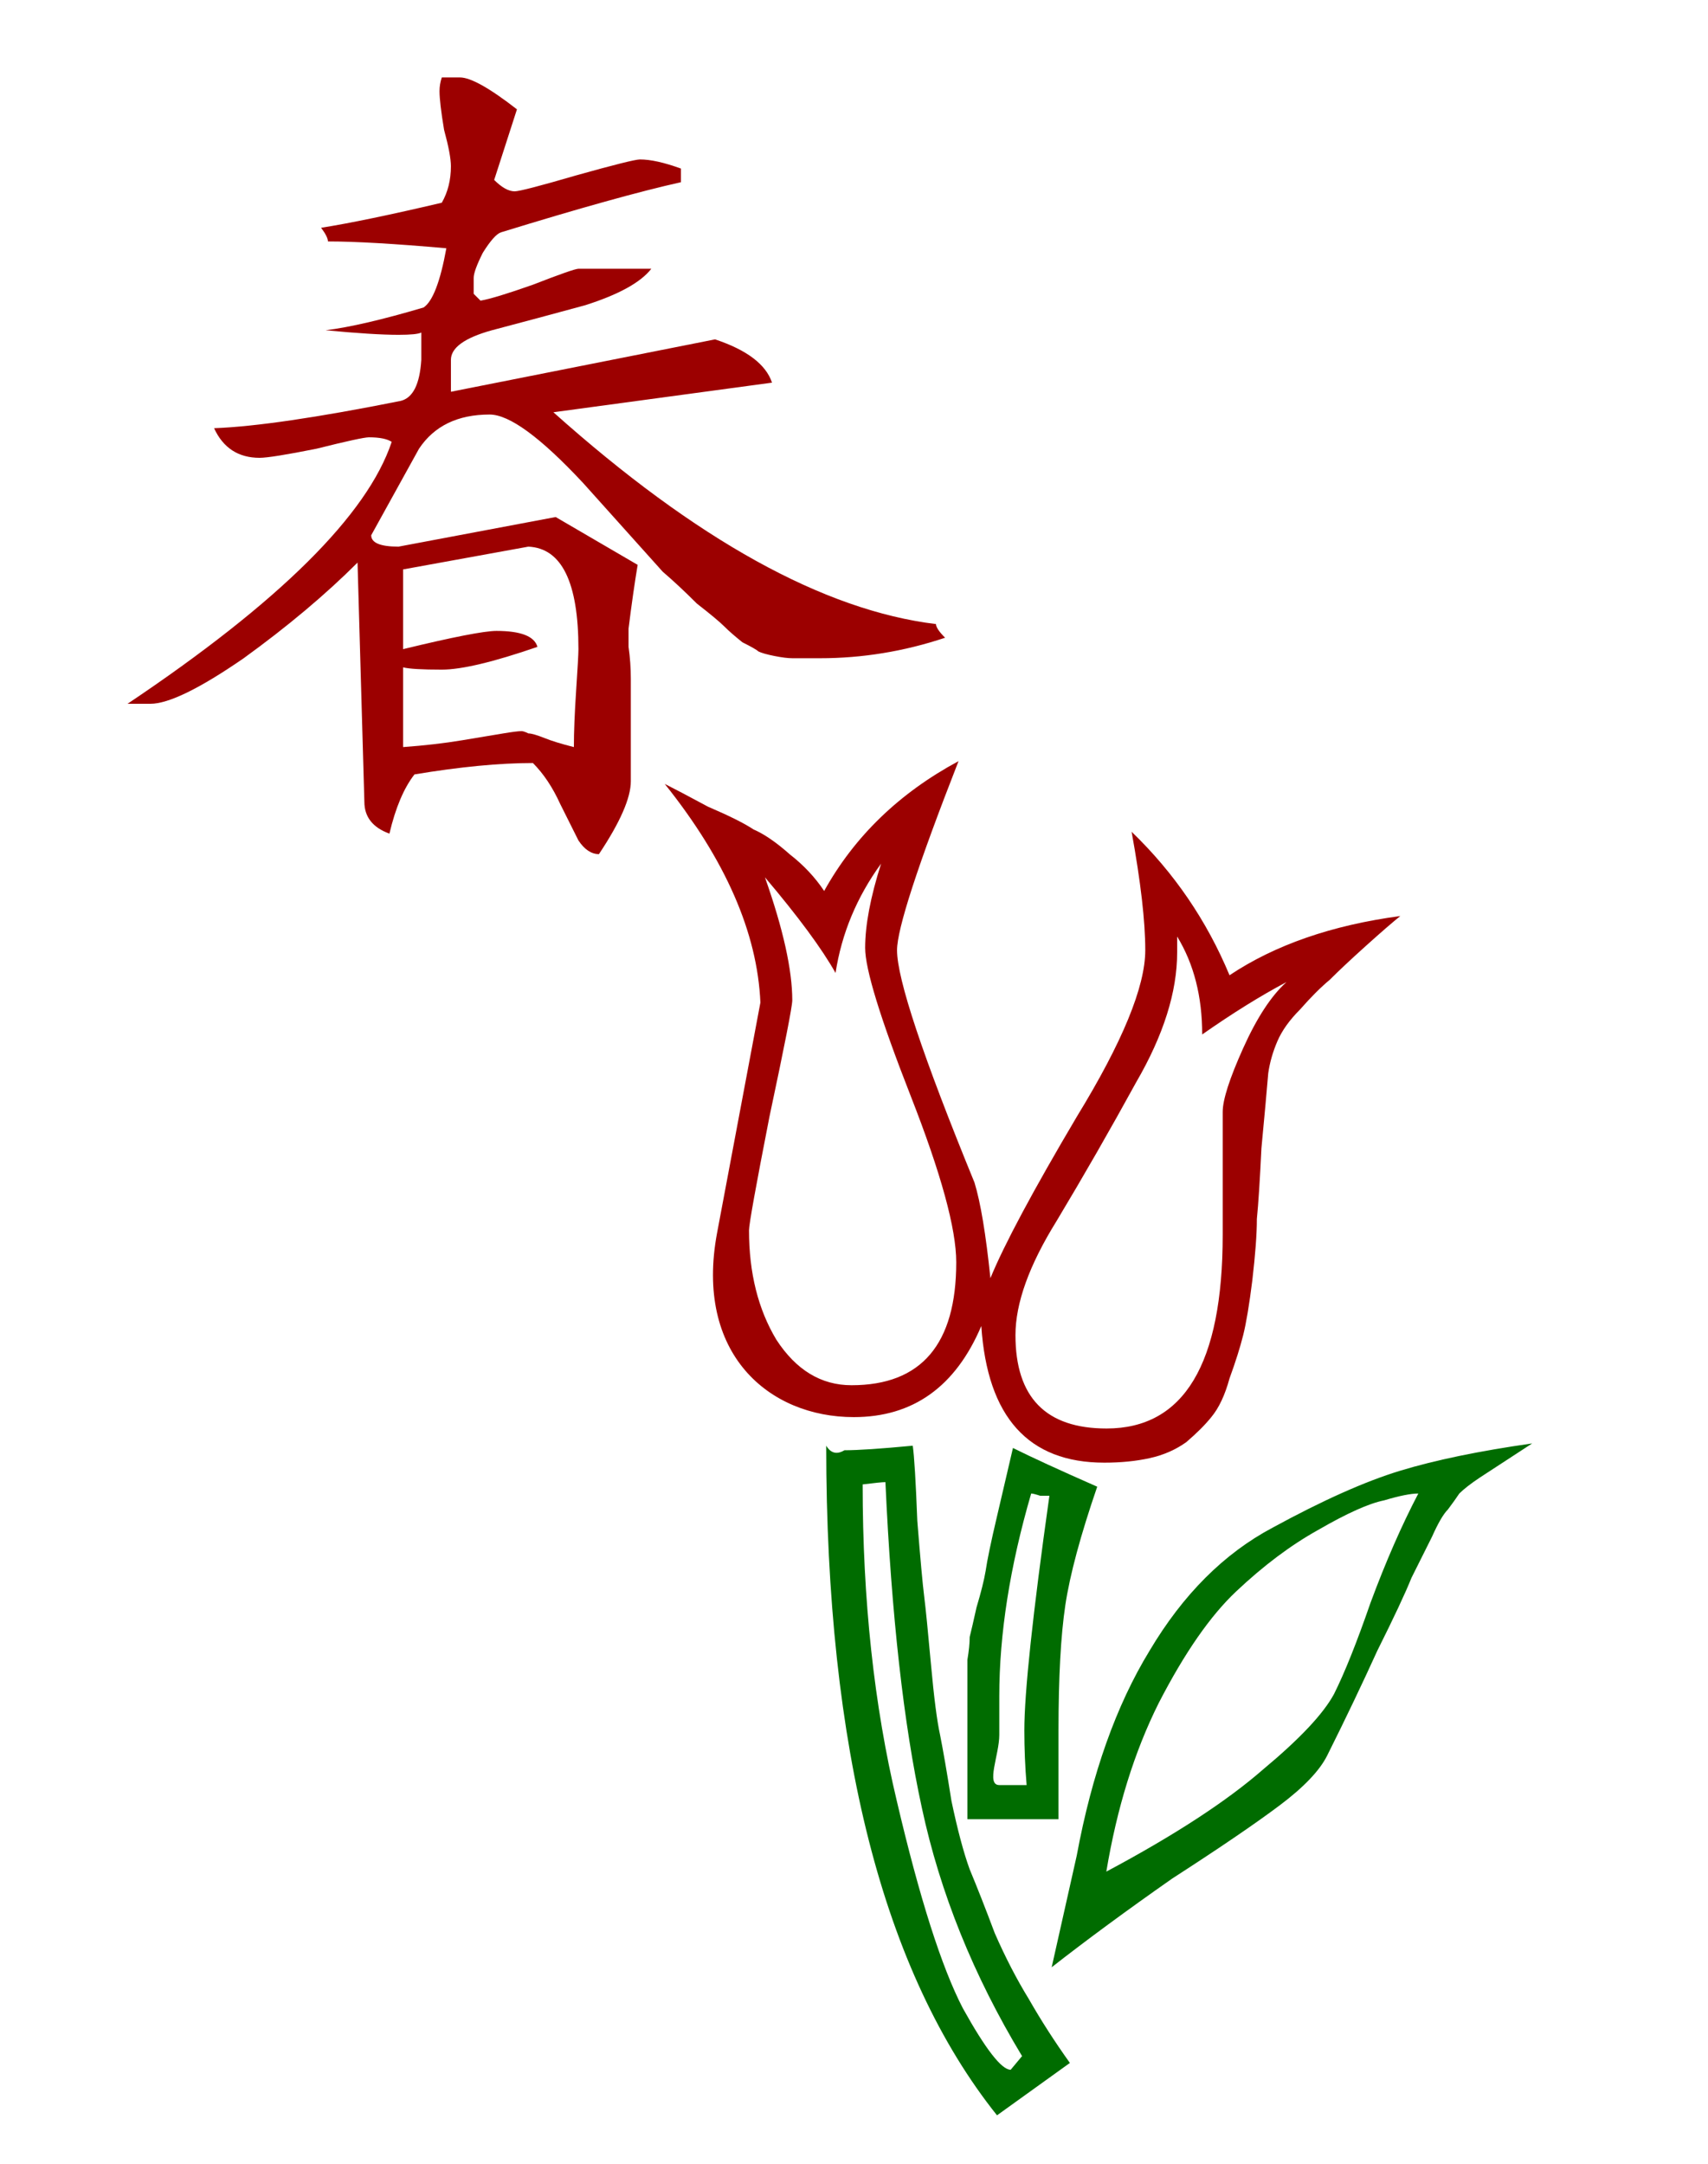<?xml version="1.0" encoding="UTF-8" standalone="no"?>
<svg xmlns="http://www.w3.org/2000/svg" shape-rendering="geometricPrecision" height="95" width="75" version="1.1"><rect width="100%" fill="#fff" height="100%"/><g transform="translate(-442.8 -464.93)"><g fill="#9c0000" transform="translate(453.08 360.55)"><path d="m18.32 116.18c-0.467 0.6-1.433 1.133-2.9 1.6-1.467 0.4-2.833 0.767-4.1 1.1-1.2 0.333-1.8 0.767-1.8 1.3v1.4l11.6-2.3c1.4 0.467 2.233 1.1 2.5 1.9l-9.6 1.3c6.267 5.6 11.867 8.7 16.8 9.3-0 0.133 0.133 0.333 0.4 0.6-1.8 0.6-3.633 0.9-5.5 0.9-0.533 0-0.933 0-1.2 0-0.2 0-0.467-0.033-0.8-0.1-0.333-0.067-0.567-0.133-0.7-0.2-0.067-0.067-0.3-0.2-0.7-0.4-0.333-0.267-0.6-0.5-0.8-0.7-0.2-0.2-0.6-0.533-1.2-1-0.533-0.533-1.033-1-1.5-1.4l-3.5-3.9c-1.867-2-3.233-3-4.1-3-1.4 0-2.433 0.5-3.1 1.5l-2.1 3.8c-0 0.333 0.4 0.5 1.2 0.5l6.9-1.3 3.6 2.1c-0.133 0.8-0.267 1.733-0.4 2.8-0 0.067-0 0.333 0 0.8 0.067 0.467 0.1 0.933 0.1 1.4v4.5c-0 0.733-0.467 1.8-1.4 3.2-0.333 0-0.633-0.2-0.9-0.6-0.2-0.4-0.467-0.933-0.8-1.6-0.333-0.733-0.733-1.333-1.2-1.8-1.467 0-3.2 0.167-5.2 0.5-0.467 0.6-0.833 1.467-1.1 2.6-0.733-0.267-1.1-0.733-1.1-1.4l-0.3-10.5c-1.4 1.4-3.067 2.8-5 4.2-1.933 1.333-3.3 2-4.1 2-0 0-0.033 0-0.1 0-0.067 0-0.2 0-0.4 0-0.133 0-0.3 0-0.5 0 6.667-4.467 10.533-8.3 11.6-11.5-0.2-0.133-0.533-0.2-1-0.2-0.2 0-0.967 0.167-2.3 0.5-1.333 0.267-2.167 0.4-2.5 0.4-0.933 0-1.6-0.433-2-1.3 1.8-0.067 4.533-0.467 8.2-1.2 0.533-0.133 0.833-0.733 0.9-1.8v-1.2c-0.133 0.067-0.467 0.1-1 0.1-0.733 0-1.8-0.067-3.2-0.2 1.067-0.133 2.5-0.467 4.3-1 0.4-0.267 0.733-1.133 1-2.6-2.267-0.2-4-0.3-5.2-0.3-0-0.133-0.1-0.333-0.3-0.6 1.267-0.2 3.033-0.567 5.3-1.1 0.267-0.467 0.4-1 0.4-1.6-0-0.333-0.1-0.867-0.3-1.6-0.133-0.8-0.2-1.367-0.2-1.7-0-0.2 0.033-0.4 0.1-0.6h0.8c0.467 0 1.3 0.467 2.5 1.4l-1 3.1c0.333 0.333 0.633 0.5 0.9 0.5 0.2 0 1.1-0.233 2.7-0.7 1.667-0.467 2.6-0.7 2.8-0.7 0.467 0 1.067 0.133 1.8 0.4v0.6c-1.8 0.4-4.433 1.133-7.9 2.2-0.2 0.067-0.467 0.367-0.8 0.9-0.267 0.533-0.4 0.9-0.4 1.1v0.7l0.3 0.3c0.4-0.067 1.167-0.3 2.3-0.7 1.2-0.467 1.867-0.7 2-0.7h3.2m-3.4 21c-0-0.667 0.033-1.5 0.1-2.5 0.067-1 0.1-1.6 0.1-1.8-0-2.933-0.733-4.433-2.2-4.5l-5.5 1v3.5c2.2-0.533 3.567-0.8 4.1-0.8 1.067 0 1.667 0.233 1.8 0.7-1.933 0.667-3.333 1-4.2 1-0.867 0-1.433-0.033-1.7-0.1v3.5c0.933-0.067 1.8-0.167 2.6-0.3 0.8-0.133 1.4-0.233 1.8-0.3 0.4-0.067 0.667-0.1 0.8-0.1 0.067 0 0.167 0.033 0.3 0.1 0.133 0 0.367 0.067 0.7 0.2 0.333 0.133 0.767 0.267 1.3 0.4" fill="#9c0000"/></g><g fill="#9c0000" transform="translate(515.17 402.18)"><path d="m-30.28 96.168c-1.8 4.6-2.7 7.367-2.7 8.3-0 1.267 1.133 4.667 3.4 10.2 0.267 0.867 0.5 2.267 0.7 4.2 0.6-1.467 1.867-3.833 3.8-7.1 2-3.267 3-5.7 3-7.3-0-1.267-0.2-3-0.6-5.2 1.867 1.8 3.3 3.9 4.3 6.3 2-1.333 4.5-2.2 7.5-2.6-0.333 0.267-0.833 0.7-1.5 1.3-0.667 0.6-1.2 1.1-1.6 1.5-0.4 0.333-0.833 0.767-1.3 1.3-0.467 0.467-0.8 0.933-1 1.4-0.2 0.467-0.333 0.933-0.4 1.4-0.067 0.8-0.167 1.9-0.3 3.3-0.067 1.4-0.133 2.433-0.2 3.1-0 0.667-0.067 1.567-0.2 2.7-0.133 1.067-0.267 1.867-0.4 2.4-0.133 0.533-0.333 1.167-0.6 1.9-0.2 0.733-0.467 1.3-0.8 1.7-0.267 0.333-0.633 0.7-1.1 1.1-0.467 0.333-1 0.567-1.6 0.7-0.6 0.133-1.267 0.2-2 0.2-3.333 0-5.133-2-5.4-6-1.133 2.667-3 4-5.6 4-3.733 0-7-2.787-6-8.1l1.9-10.1c-0.133-3.067-1.533-6.267-4.2-9.6 0.4 0.2 1.033 0.533 1.9 1 0.933 0.4 1.6 0.733 2 1 0.467 0.2 1 0.567 1.6 1.1 0.6 0.467 1.1 1 1.5 1.6 1.333-2.4 3.3-4.3 5.9-5.7m9.6 7.7c-0 0.267-0 0.5 0 0.7-0 1.733-0.6 3.633-1.8 5.7-1.133 2.067-2.3 4.1-3.5 6.1-1.2 1.933-1.8 3.6-1.8 5-0 2.733 1.333 4.1 4 4.1 3.4 0 5.1-2.833 5.1-8.5v-5.4c-0-0.533 0.3-1.467 0.9-2.8 0.6-1.333 1.233-2.3 1.9-2.9-1.133 0.6-2.367 1.367-3.7 2.3-0-1.667-0.367-3.1-1.1-4.3m-18.8 12.9c-0 1.867 0.4 3.467 1.2 4.8 0.867 1.333 1.967 2 3.3 2 3.067 0 4.6-1.8 4.6-5.4-0-1.467-0.667-3.9-2-7.3-1.333-3.4-2-5.567-2-6.5-0-1 0.233-2.233 0.7-3.7-1.067 1.467-1.733 3.067-2 4.8-0.6-1.067-1.633-2.467-3.1-4.2 0.8 2.267 1.2 4.067 1.2 5.4-0 0.267-0.333 1.967-1 5.1-0.6 3.067-0.9 4.733-0.9 5" fill="#9c0000"/></g><g fill="#006c00" transform="translate(359.23 470.28)"><path d="m150.85 58.023-2.3 1.5c-0.4 0.267-0.7 0.5-0.9 0.7-0.133 0.2-0.3 0.433-0.5 0.7-0.2 0.2-0.433 0.6-0.7 1.2-0.267 0.533-0.567 1.133-0.9 1.8-0.267 0.667-0.767 1.733-1.5 3.2-0.667 1.467-1.4 3-2.2 4.6-0.333 0.667-1.033 1.4-2.1 2.2-1.067 0.8-2.633 1.867-4.7 3.2-2 1.4-3.767 2.7-5.3 3.9l1.1-4.9c0.667-3.6 1.733-6.6 3.2-9 1.467-2.467 3.267-4.267 5.4-5.4 2.2-1.2 4.067-2.033 5.6-2.5 1.533-0.467 3.467-0.867 5.8-1.2m-19.1 1.9c-0.733 2.133-1.2 3.867-1.4 5.2-0.2 1.333-0.3 3.167-0.3 5.5-0 0.333-0 0.933 0 1.8-0 0.867-0 1.567 0 2.1h-4c-0-0.867-0-1.833 0-2.9-0-1-0-1.633 0-1.9-0-0.467-0-0.833 0-1.1-0-0.333-0-0.7 0-1.1 0.067-0.4 0.1-0.733 0.1-1 0.067-0.267 0.167-0.7 0.3-1.3 0.2-0.667 0.333-1.2 0.4-1.6 0.067-0.467 0.233-1.267 0.5-2.4 0.267-1.133 0.5-2.133 0.7-3 0.8 0.4 2.033 0.967 3.7 1.7m-8.1-1.8c0.067 0.467 0.133 1.567 0.2 3.3 0.133 1.667 0.233 2.767 0.3 3.3 0.067 0.533 0.167 1.533 0.3 3 0.133 1.467 0.267 2.5 0.4 3.1 0.133 0.667 0.3 1.633 0.5 2.9 0.267 1.267 0.533 2.267 0.8 3 0.333 0.8 0.7 1.733 1.1 2.8 0.467 1.067 0.967 2.033 1.5 2.9 0.533 0.933 1.133 1.867 1.8 2.8l-3.2 2.3c-5-6.267-7.5-16.067-7.5-29.4 0.2 0.333 0.467 0.4 0.8 0.2 0.6 0 1.6-0.067 3-0.2m22.2 2.1c-0.333 0-0.833 0.1-1.5 0.3-0.667 0.133-1.633 0.567-2.9 1.3-1.2 0.667-2.4 1.567-3.6 2.7-1.133 1.067-2.267 2.7-3.4 4.9-1.067 2.133-1.833 4.6-2.3 7.4 3-1.6 5.3-3.1 6.9-4.5 1.6-1.333 2.633-2.433 3.1-3.3 0.467-0.933 1-2.267 1.6-4 0.667-1.8 1.367-3.4 2.1-4.8m-16.2 0.1c-0.067 0-0.2 0-0.4 0-0.2-0.067-0.333-0.1-0.4-0.1-0.933 3.2-1.4 6.167-1.4 8.9-0 0.267-0 0.833 0 1.7-0 0.867-0.6 2.2 0 2.2h1.2c-0.067-0.8-0.1-1.6-0.1-2.4-0-1.667 0.367-5.1 1.1-10.3m-1.7 25.2 0.5-0.6c-2.133-3.533-3.6-7.167-4.4-10.9-0.8-3.667-1.333-8.433-1.6-14.3-0.133 0-0.467 0.033-1 0.1-0 5.067 0.5 9.7 1.5 13.9 1 4.267 1.967 7.3 2.9 9.1 1 1.8 1.7 2.7 2.1 2.7" fill="#006c00"/></g></g></svg>
